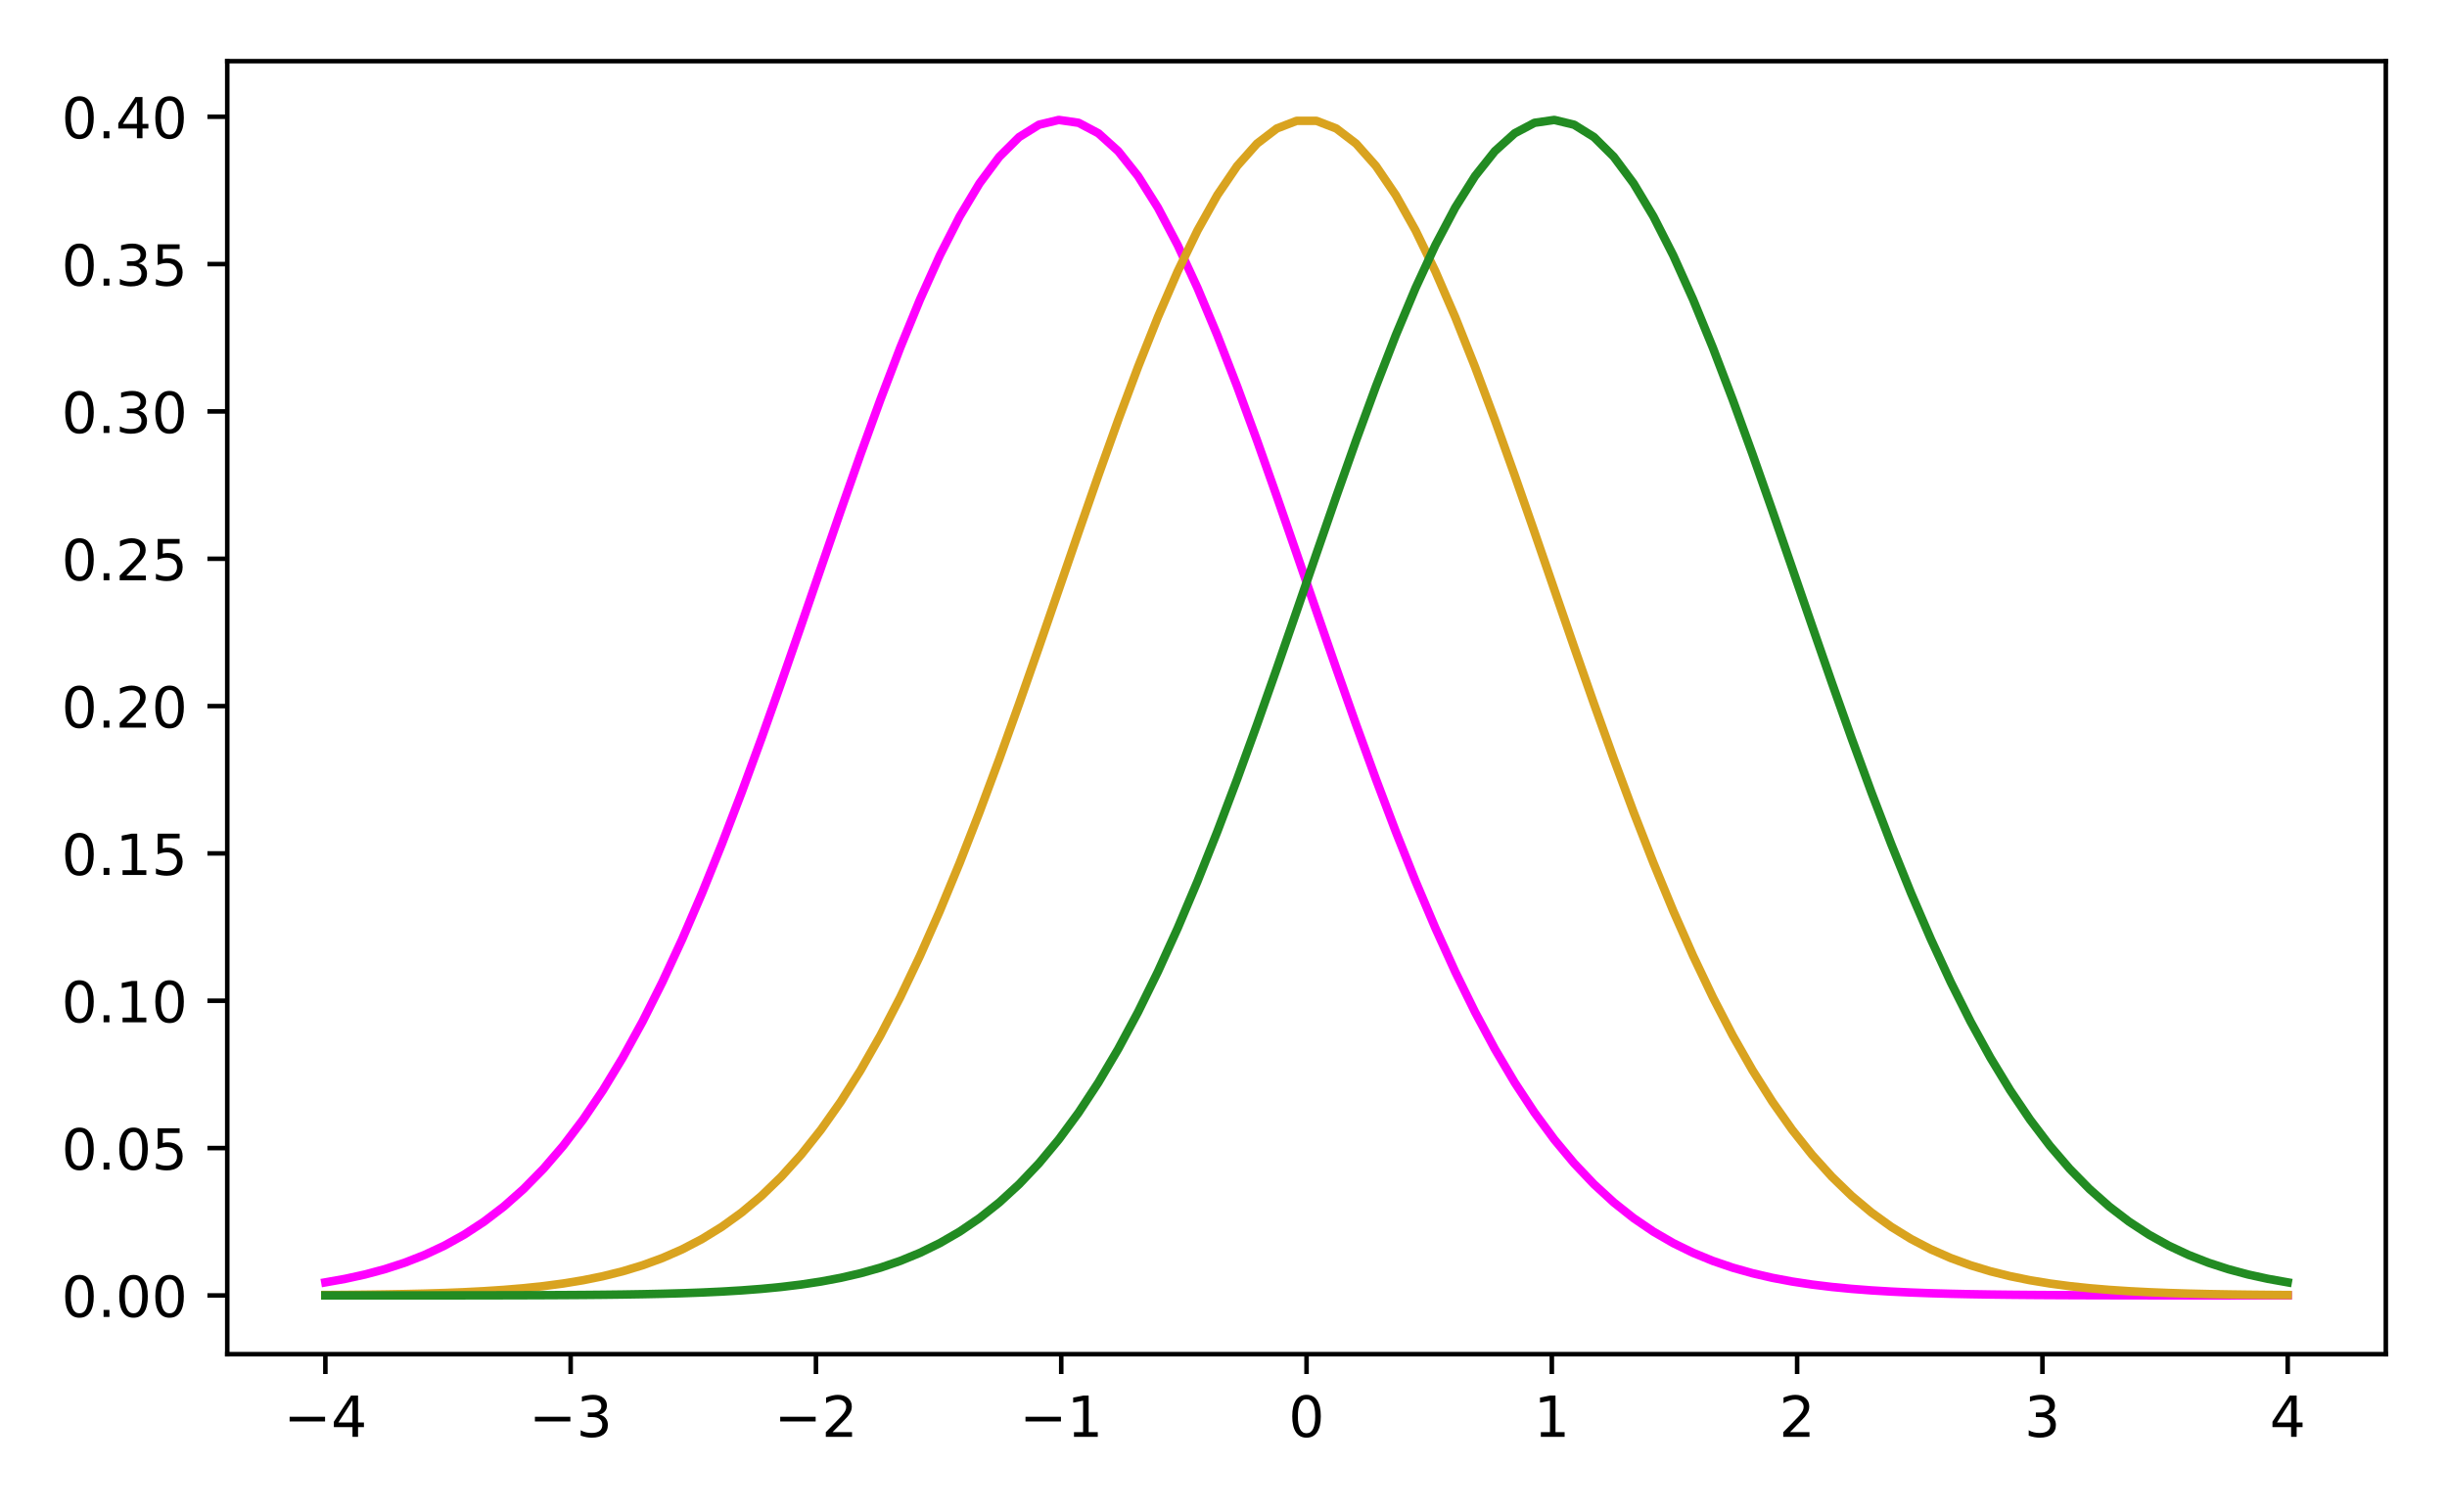 <?xml version="1.0" encoding="utf-8" standalone="no"?>
<!DOCTYPE svg PUBLIC "-//W3C//DTD SVG 1.1//EN"
  "http://www.w3.org/Graphics/SVG/1.1/DTD/svg11.dtd">
<!-- Created with matplotlib (https://matplotlib.org/) -->
<svg height="266.991pt" version="1.1" viewBox="0 0 432 266.991" width="432pt" xmlns="http://www.w3.org/2000/svg" xmlns:xlink="http://www.w3.org/1999/xlink">
 <defs>
  <style type="text/css">
*{stroke-linecap:butt;stroke-linejoin:round;}
  </style>
 </defs>
 <g id="figure_1">
  <g id="patch_1">
   <path d="M 0 266.991 
L 432 266.991 
L 432 0 
L 0 0 
z
" style="fill:#ffffff;"/>
  </g>
  <g id="axes_1">
   <g id="patch_2">
    <path d="M 40.12 239.111 
L 421.2 239.111 
L 421.2 10.8 
L 40.12 10.8 
z
" style="fill:#ffffff;"/>
   </g>
   <g id="matplotlib.axis_1">
    <g id="xtick_1">
     <g id="line2d_1">
      <defs>
       <path d="M 0 0 
L 0 3.5 
" id="m93a33131fc" style="stroke:#000000;stroke-width:0.8;"/>
      </defs>
      <g>
       <use style="stroke:#000000;stroke-width:0.8;" x="57.442" xlink:href="#m93a33131fc" y="239.111"/>
      </g>
     </g>
     <g id="text_1">
      <!-- −4 -->
      <defs>
       <path d="M 10.594 35.5 
L 73.188 35.5 
L 73.188 27.203 
L 10.594 27.203 
z
" id="DejaVuSans-8722"/>
       <path d="M 37.797 64.312 
L 12.891 25.391 
L 37.797 25.391 
z
M 35.203 72.906 
L 47.609 72.906 
L 47.609 25.391 
L 58.016 25.391 
L 58.016 17.188 
L 47.609 17.188 
L 47.609 0 
L 37.797 0 
L 37.797 17.188 
L 4.891 17.188 
L 4.891 26.703 
z
" id="DejaVuSans-52"/>
      </defs>
      <g transform="translate(50.071 253.709)scale(0.1 -0.1)">
       <use xlink:href="#DejaVuSans-8722"/>
       <use x="83.789" xlink:href="#DejaVuSans-52"/>
      </g>
     </g>
    </g>
    <g id="xtick_2">
     <g id="line2d_2">
      <g>
       <use style="stroke:#000000;stroke-width:0.8;" x="100.746" xlink:href="#m93a33131fc" y="239.111"/>
      </g>
     </g>
     <g id="text_2">
      <!-- −3 -->
      <defs>
       <path d="M 40.578 39.312 
Q 47.656 37.797 51.625 33 
Q 55.609 28.219 55.609 21.188 
Q 55.609 10.406 48.188 4.484 
Q 40.766 -1.422 27.094 -1.422 
Q 22.516 -1.422 17.656 -0.516 
Q 12.797 0.391 7.625 2.203 
L 7.625 11.719 
Q 11.719 9.328 16.594 8.109 
Q 21.484 6.891 26.812 6.891 
Q 36.078 6.891 40.938 10.547 
Q 45.797 14.203 45.797 21.188 
Q 45.797 27.641 41.281 31.266 
Q 36.766 34.906 28.719 34.906 
L 20.219 34.906 
L 20.219 43.016 
L 29.109 43.016 
Q 36.375 43.016 40.234 45.922 
Q 44.094 48.828 44.094 54.297 
Q 44.094 59.906 40.109 62.906 
Q 36.141 65.922 28.719 65.922 
Q 24.656 65.922 20.016 65.031 
Q 15.375 64.156 9.812 62.312 
L 9.812 71.094 
Q 15.438 72.656 20.344 73.438 
Q 25.25 74.219 29.594 74.219 
Q 40.828 74.219 47.359 69.109 
Q 53.906 64.016 53.906 55.328 
Q 53.906 49.266 50.438 45.094 
Q 46.969 40.922 40.578 39.312 
z
" id="DejaVuSans-51"/>
      </defs>
      <g transform="translate(93.375 253.709)scale(0.1 -0.1)">
       <use xlink:href="#DejaVuSans-8722"/>
       <use x="83.789" xlink:href="#DejaVuSans-51"/>
      </g>
     </g>
    </g>
    <g id="xtick_3">
     <g id="line2d_3">
      <g>
       <use style="stroke:#000000;stroke-width:0.8;" x="144.051" xlink:href="#m93a33131fc" y="239.111"/>
      </g>
     </g>
     <g id="text_3">
      <!-- −2 -->
      <defs>
       <path d="M 19.188 8.297 
L 53.609 8.297 
L 53.609 0 
L 7.328 0 
L 7.328 8.297 
Q 12.938 14.109 22.625 23.891 
Q 32.328 33.688 34.812 36.531 
Q 39.547 41.844 41.422 45.531 
Q 43.312 49.219 43.312 52.781 
Q 43.312 58.594 39.234 62.25 
Q 35.156 65.922 28.609 65.922 
Q 23.969 65.922 18.812 64.312 
Q 13.672 62.703 7.812 59.422 
L 7.812 69.391 
Q 13.766 71.781 18.938 73 
Q 24.125 74.219 28.422 74.219 
Q 39.75 74.219 46.484 68.547 
Q 53.219 62.891 53.219 53.422 
Q 53.219 48.922 51.531 44.891 
Q 49.859 40.875 45.406 35.406 
Q 44.188 33.984 37.641 27.219 
Q 31.109 20.453 19.188 8.297 
z
" id="DejaVuSans-50"/>
      </defs>
      <g transform="translate(136.68 253.709)scale(0.1 -0.1)">
       <use xlink:href="#DejaVuSans-8722"/>
       <use x="83.789" xlink:href="#DejaVuSans-50"/>
      </g>
     </g>
    </g>
    <g id="xtick_4">
     <g id="line2d_4">
      <g>
       <use style="stroke:#000000;stroke-width:0.8;" x="187.355" xlink:href="#m93a33131fc" y="239.111"/>
      </g>
     </g>
     <g id="text_4">
      <!-- −1 -->
      <defs>
       <path d="M 12.406 8.297 
L 28.516 8.297 
L 28.516 63.922 
L 10.984 60.406 
L 10.984 69.391 
L 28.422 72.906 
L 38.281 72.906 
L 38.281 8.297 
L 54.391 8.297 
L 54.391 0 
L 12.406 0 
z
" id="DejaVuSans-49"/>
      </defs>
      <g transform="translate(179.984 253.709)scale(0.1 -0.1)">
       <use xlink:href="#DejaVuSans-8722"/>
       <use x="83.789" xlink:href="#DejaVuSans-49"/>
      </g>
     </g>
    </g>
    <g id="xtick_5">
     <g id="line2d_5">
      <g>
       <use style="stroke:#000000;stroke-width:0.8;" x="230.66" xlink:href="#m93a33131fc" y="239.111"/>
      </g>
     </g>
     <g id="text_5">
      <!-- 0 -->
      <defs>
       <path d="M 31.781 66.406 
Q 24.172 66.406 20.328 58.906 
Q 16.5 51.422 16.5 36.375 
Q 16.5 21.391 20.328 13.891 
Q 24.172 6.391 31.781 6.391 
Q 39.453 6.391 43.281 13.891 
Q 47.125 21.391 47.125 36.375 
Q 47.125 51.422 43.281 58.906 
Q 39.453 66.406 31.781 66.406 
z
M 31.781 74.219 
Q 44.047 74.219 50.516 64.516 
Q 56.984 54.828 56.984 36.375 
Q 56.984 17.969 50.516 8.266 
Q 44.047 -1.422 31.781 -1.422 
Q 19.531 -1.422 13.062 8.266 
Q 6.594 17.969 6.594 36.375 
Q 6.594 54.828 13.062 64.516 
Q 19.531 74.219 31.781 74.219 
z
" id="DejaVuSans-48"/>
      </defs>
      <g transform="translate(227.479 253.709)scale(0.1 -0.1)">
       <use xlink:href="#DejaVuSans-48"/>
      </g>
     </g>
    </g>
    <g id="xtick_6">
     <g id="line2d_6">
      <g>
       <use style="stroke:#000000;stroke-width:0.8;" x="273.965" xlink:href="#m93a33131fc" y="239.111"/>
      </g>
     </g>
     <g id="text_6">
      <!-- 1 -->
      <g transform="translate(270.783 253.709)scale(0.1 -0.1)">
       <use xlink:href="#DejaVuSans-49"/>
      </g>
     </g>
    </g>
    <g id="xtick_7">
     <g id="line2d_7">
      <g>
       <use style="stroke:#000000;stroke-width:0.8;" x="317.269" xlink:href="#m93a33131fc" y="239.111"/>
      </g>
     </g>
     <g id="text_7">
      <!-- 2 -->
      <g transform="translate(314.088 253.709)scale(0.1 -0.1)">
       <use xlink:href="#DejaVuSans-50"/>
      </g>
     </g>
    </g>
    <g id="xtick_8">
     <g id="line2d_8">
      <g>
       <use style="stroke:#000000;stroke-width:0.8;" x="360.574" xlink:href="#m93a33131fc" y="239.111"/>
      </g>
     </g>
     <g id="text_8">
      <!-- 3 -->
      <g transform="translate(357.392 253.709)scale(0.1 -0.1)">
       <use xlink:href="#DejaVuSans-51"/>
      </g>
     </g>
    </g>
    <g id="xtick_9">
     <g id="line2d_9">
      <g>
       <use style="stroke:#000000;stroke-width:0.8;" x="403.878" xlink:href="#m93a33131fc" y="239.111"/>
      </g>
     </g>
     <g id="text_9">
      <!-- 4 -->
      <g transform="translate(400.697 253.709)scale(0.1 -0.1)">
       <use xlink:href="#DejaVuSans-52"/>
      </g>
     </g>
    </g>
   </g>
   <g id="matplotlib.axis_2">
    <g id="ytick_1">
     <g id="line2d_10">
      <defs>
       <path d="M 0 0 
L -3.5 0 
" id="me12dba4ec1" style="stroke:#000000;stroke-width:0.8;"/>
      </defs>
      <g>
       <use style="stroke:#000000;stroke-width:0.8;" x="40.12" xlink:href="#me12dba4ec1" y="228.734"/>
      </g>
     </g>
     <g id="text_10">
      <!-- 0.00 -->
      <defs>
       <path d="M 10.688 12.406 
L 21 12.406 
L 21 0 
L 10.688 0 
z
" id="DejaVuSans-46"/>
      </defs>
      <g transform="translate(10.854 232.533)scale(0.1 -0.1)">
       <use xlink:href="#DejaVuSans-48"/>
       <use x="63.623" xlink:href="#DejaVuSans-46"/>
       <use x="95.41" xlink:href="#DejaVuSans-48"/>
       <use x="159.033" xlink:href="#DejaVuSans-48"/>
      </g>
     </g>
    </g>
    <g id="ytick_2">
     <g id="line2d_11">
      <g>
       <use style="stroke:#000000;stroke-width:0.8;" x="40.12" xlink:href="#me12dba4ec1" y="202.719"/>
      </g>
     </g>
     <g id="text_11">
      <!-- 0.05 -->
      <defs>
       <path d="M 10.797 72.906 
L 49.516 72.906 
L 49.516 64.594 
L 19.828 64.594 
L 19.828 46.734 
Q 21.969 47.469 24.109 47.828 
Q 26.266 48.188 28.422 48.188 
Q 40.625 48.188 47.75 41.5 
Q 54.891 34.812 54.891 23.391 
Q 54.891 11.625 47.562 5.094 
Q 40.234 -1.422 26.906 -1.422 
Q 22.312 -1.422 17.547 -0.641 
Q 12.797 0.141 7.719 1.703 
L 7.719 11.625 
Q 12.109 9.234 16.797 8.062 
Q 21.484 6.891 26.703 6.891 
Q 35.156 6.891 40.078 11.328 
Q 45.016 15.766 45.016 23.391 
Q 45.016 31 40.078 35.438 
Q 35.156 39.891 26.703 39.891 
Q 22.75 39.891 18.812 39.016 
Q 14.891 38.141 10.797 36.281 
z
" id="DejaVuSans-53"/>
      </defs>
      <g transform="translate(10.854 206.518)scale(0.1 -0.1)">
       <use xlink:href="#DejaVuSans-48"/>
       <use x="63.623" xlink:href="#DejaVuSans-46"/>
       <use x="95.41" xlink:href="#DejaVuSans-48"/>
       <use x="159.033" xlink:href="#DejaVuSans-53"/>
      </g>
     </g>
    </g>
    <g id="ytick_3">
     <g id="line2d_12">
      <g>
       <use style="stroke:#000000;stroke-width:0.8;" x="40.12" xlink:href="#me12dba4ec1" y="176.704"/>
      </g>
     </g>
     <g id="text_12">
      <!-- 0.10 -->
      <g transform="translate(10.854 180.504)scale(0.1 -0.1)">
       <use xlink:href="#DejaVuSans-48"/>
       <use x="63.623" xlink:href="#DejaVuSans-46"/>
       <use x="95.41" xlink:href="#DejaVuSans-49"/>
       <use x="159.033" xlink:href="#DejaVuSans-48"/>
      </g>
     </g>
    </g>
    <g id="ytick_4">
     <g id="line2d_13">
      <g>
       <use style="stroke:#000000;stroke-width:0.8;" x="40.12" xlink:href="#me12dba4ec1" y="150.69"/>
      </g>
     </g>
     <g id="text_13">
      <!-- 0.15 -->
      <g transform="translate(10.854 154.489)scale(0.1 -0.1)">
       <use xlink:href="#DejaVuSans-48"/>
       <use x="63.623" xlink:href="#DejaVuSans-46"/>
       <use x="95.41" xlink:href="#DejaVuSans-49"/>
       <use x="159.033" xlink:href="#DejaVuSans-53"/>
      </g>
     </g>
    </g>
    <g id="ytick_5">
     <g id="line2d_14">
      <g>
       <use style="stroke:#000000;stroke-width:0.8;" x="40.12" xlink:href="#me12dba4ec1" y="124.675"/>
      </g>
     </g>
     <g id="text_14">
      <!-- 0.20 -->
      <g transform="translate(10.854 128.474)scale(0.1 -0.1)">
       <use xlink:href="#DejaVuSans-48"/>
       <use x="63.623" xlink:href="#DejaVuSans-46"/>
       <use x="95.41" xlink:href="#DejaVuSans-50"/>
       <use x="159.033" xlink:href="#DejaVuSans-48"/>
      </g>
     </g>
    </g>
    <g id="ytick_6">
     <g id="line2d_15">
      <g>
       <use style="stroke:#000000;stroke-width:0.8;" x="40.12" xlink:href="#me12dba4ec1" y="98.661"/>
      </g>
     </g>
     <g id="text_15">
      <!-- 0.25 -->
      <g transform="translate(10.854 102.46)scale(0.1 -0.1)">
       <use xlink:href="#DejaVuSans-48"/>
       <use x="63.623" xlink:href="#DejaVuSans-46"/>
       <use x="95.41" xlink:href="#DejaVuSans-50"/>
       <use x="159.033" xlink:href="#DejaVuSans-53"/>
      </g>
     </g>
    </g>
    <g id="ytick_7">
     <g id="line2d_16">
      <g>
       <use style="stroke:#000000;stroke-width:0.8;" x="40.12" xlink:href="#me12dba4ec1" y="72.646"/>
      </g>
     </g>
     <g id="text_16">
      <!-- 0.30 -->
      <g transform="translate(10.854 76.445)scale(0.1 -0.1)">
       <use xlink:href="#DejaVuSans-48"/>
       <use x="63.623" xlink:href="#DejaVuSans-46"/>
       <use x="95.41" xlink:href="#DejaVuSans-51"/>
       <use x="159.033" xlink:href="#DejaVuSans-48"/>
      </g>
     </g>
    </g>
    <g id="ytick_8">
     <g id="line2d_17">
      <g>
       <use style="stroke:#000000;stroke-width:0.8;" x="40.12" xlink:href="#me12dba4ec1" y="46.631"/>
      </g>
     </g>
     <g id="text_17">
      <!-- 0.35 -->
      <g transform="translate(10.854 50.431)scale(0.1 -0.1)">
       <use xlink:href="#DejaVuSans-48"/>
       <use x="63.623" xlink:href="#DejaVuSans-46"/>
       <use x="95.41" xlink:href="#DejaVuSans-51"/>
       <use x="159.033" xlink:href="#DejaVuSans-53"/>
      </g>
     </g>
    </g>
    <g id="ytick_9">
     <g id="line2d_18">
      <g>
       <use style="stroke:#000000;stroke-width:0.8;" x="40.12" xlink:href="#me12dba4ec1" y="20.617"/>
      </g>
     </g>
     <g id="text_18">
      <!-- 0.40 -->
      <g transform="translate(10.854 24.416)scale(0.1 -0.1)">
       <use xlink:href="#DejaVuSans-48"/>
       <use x="63.623" xlink:href="#DejaVuSans-46"/>
       <use x="95.41" xlink:href="#DejaVuSans-52"/>
       <use x="159.033" xlink:href="#DejaVuSans-48"/>
      </g>
     </g>
    </g>
   </g>
   <g id="line2d_19">
    <path clip-path="url(#p3ccd909a68)" d="M 57.442 226.428 
L 60.941 225.805 
L 64.441 225.038 
L 67.94 224.1 
L 71.439 222.962 
L 74.939 221.592 
L 78.438 219.954 
L 81.937 218.01 
L 85.437 215.721 
L 88.936 213.047 
L 92.435 209.946 
L 95.935 206.379 
L 99.434 202.307 
L 102.933 197.696 
L 106.433 192.519 
L 109.932 186.754 
L 113.432 180.387 
L 116.931 173.416 
L 120.43 165.853 
L 123.93 157.721 
L 127.429 149.059 
L 130.928 139.923 
L 134.428 130.383 
L 137.927 120.527 
L 141.426 110.459 
L 144.926 100.295 
L 148.425 90.166 
L 151.924 80.21 
L 155.424 70.576 
L 158.923 61.413 
L 162.423 52.871 
L 165.922 45.096 
L 169.421 38.225 
L 172.921 32.384 
L 176.42 27.681 
L 179.919 24.205 
L 183.419 22.023 
L 186.918 21.178 
L 190.417 21.685 
L 193.917 23.536 
L 197.416 26.694 
L 200.915 31.098 
L 204.415 36.664 
L 207.914 43.289 
L 211.414 50.85 
L 214.913 59.213 
L 218.412 68.235 
L 221.912 77.766 
L 225.411 87.655 
L 228.91 97.754 
L 232.41 107.922 
L 235.909 118.026 
L 239.408 127.945 
L 242.908 137.573 
L 246.407 146.817 
L 249.906 155.603 
L 253.406 163.872 
L 256.905 171.58 
L 260.405 178.7 
L 263.904 185.218 
L 267.403 191.134 
L 270.903 196.456 
L 274.402 201.206 
L 277.901 205.409 
L 281.401 209.099 
L 284.9 212.313 
L 288.399 215.091 
L 291.899 217.472 
L 295.398 219.498 
L 298.897 221.209 
L 302.397 222.643 
L 305.896 223.836 
L 309.396 224.82 
L 312.895 225.628 
L 316.394 226.284 
L 319.894 226.815 
L 323.393 227.24 
L 326.892 227.579 
L 330.392 227.846 
L 333.891 228.056 
L 337.39 228.22 
L 340.89 228.347 
L 344.389 228.444 
L 347.888 228.518 
L 351.388 228.575 
L 354.887 228.617 
L 358.387 228.649 
L 361.886 228.672 
L 365.385 228.689 
L 368.885 228.702 
L 372.384 228.711 
L 375.883 228.718 
L 379.383 228.723 
L 382.882 228.726 
L 386.381 228.728 
L 389.881 228.73 
L 393.38 228.731 
L 396.879 228.732 
L 400.379 228.733 
L 403.878 228.733 
" style="fill:none;stroke:#ff00ff;stroke-linecap:square;stroke-width:1.5;"/>
   </g>
   <g id="line2d_20">
    <path clip-path="url(#p3ccd909a68)" d="M 57.442 228.664 
L 60.941 228.638 
L 64.441 228.603 
L 67.94 228.555 
L 71.439 228.493 
L 74.939 228.411 
L 78.438 228.303 
L 81.937 228.164 
L 85.437 227.984 
L 88.936 227.753 
L 92.435 227.461 
L 95.935 227.092 
L 99.434 226.629 
L 102.933 226.054 
L 106.433 225.344 
L 109.932 224.473 
L 113.432 223.414 
L 116.931 222.135 
L 120.43 220.602 
L 123.93 218.777 
L 127.429 216.623 
L 130.928 214.098 
L 134.428 211.162 
L 137.927 207.774 
L 141.426 203.895 
L 144.926 199.49 
L 148.425 194.529 
L 151.924 188.986 
L 155.424 182.845 
L 158.923 176.101 
L 162.423 168.758 
L 165.922 160.835 
L 169.421 152.366 
L 172.921 143.401 
L 176.42 134.003 
L 179.919 124.254 
L 183.419 114.253 
L 186.918 104.11 
L 190.417 93.952 
L 193.917 83.914 
L 197.416 74.142 
L 200.915 64.784 
L 204.415 55.992 
L 207.914 47.913 
L 211.414 40.688 
L 214.913 34.447 
L 218.412 29.305 
L 221.912 25.36 
L 225.411 22.686 
L 228.91 21.337 
L 232.41 21.337 
L 235.909 22.686 
L 239.408 25.36 
L 242.908 29.305 
L 246.407 34.447 
L 249.906 40.688 
L 253.406 47.913 
L 256.905 55.992 
L 260.405 64.784 
L 263.904 74.142 
L 267.403 83.914 
L 270.903 93.952 
L 274.402 104.11 
L 277.901 114.253 
L 281.401 124.254 
L 284.9 134.003 
L 288.399 143.401 
L 291.899 152.366 
L 295.398 160.835 
L 298.897 168.758 
L 302.397 176.101 
L 305.896 182.845 
L 309.396 188.986 
L 312.895 194.529 
L 316.394 199.49 
L 319.894 203.895 
L 323.393 207.774 
L 326.892 211.162 
L 330.392 214.098 
L 333.891 216.623 
L 337.39 218.777 
L 340.89 220.602 
L 344.389 222.135 
L 347.888 223.414 
L 351.388 224.473 
L 354.887 225.344 
L 358.387 226.054 
L 361.886 226.629 
L 365.385 227.092 
L 368.885 227.461 
L 372.384 227.753 
L 375.883 227.984 
L 379.383 228.164 
L 382.882 228.303 
L 386.381 228.411 
L 389.881 228.493 
L 393.38 228.555 
L 396.879 228.603 
L 400.379 228.638 
L 403.878 228.664 
" style="fill:none;stroke:#d9a31f;stroke-linecap:square;stroke-width:1.5;"/>
   </g>
   <g id="line2d_21">
    <path clip-path="url(#p3ccd909a68)" d="M 57.442 228.733 
L 60.941 228.733 
L 64.441 228.732 
L 67.94 228.731 
L 71.439 228.73 
L 74.939 228.728 
L 78.438 228.726 
L 81.937 228.723 
L 85.437 228.718 
L 88.936 228.711 
L 92.435 228.702 
L 95.935 228.689 
L 99.434 228.672 
L 102.933 228.649 
L 106.433 228.617 
L 109.932 228.575 
L 113.432 228.518 
L 116.931 228.444 
L 120.43 228.347 
L 123.93 228.22 
L 127.429 228.056 
L 130.928 227.846 
L 134.428 227.579 
L 137.927 227.24 
L 141.426 226.815 
L 144.926 226.284 
L 148.425 225.628 
L 151.924 224.82 
L 155.424 223.836 
L 158.923 222.643 
L 162.423 221.209 
L 165.922 219.498 
L 169.421 217.472 
L 172.921 215.091 
L 176.42 212.313 
L 179.919 209.099 
L 183.419 205.409 
L 186.918 201.206 
L 190.417 196.456 
L 193.917 191.134 
L 197.416 185.218 
L 200.915 178.7 
L 204.415 171.58 
L 207.914 163.872 
L 211.414 155.603 
L 214.913 146.817 
L 218.412 137.573 
L 221.912 127.945 
L 225.411 118.026 
L 228.91 107.922 
L 232.41 97.754 
L 235.909 87.655 
L 239.408 77.766 
L 242.908 68.235 
L 246.407 59.213 
L 249.906 50.85 
L 253.406 43.289 
L 256.905 36.664 
L 260.405 31.098 
L 263.904 26.694 
L 267.403 23.536 
L 270.903 21.685 
L 274.402 21.178 
L 277.901 22.023 
L 281.401 24.205 
L 284.9 27.681 
L 288.399 32.384 
L 291.899 38.225 
L 295.398 45.096 
L 298.897 52.871 
L 302.397 61.413 
L 305.896 70.576 
L 309.396 80.21 
L 312.895 90.166 
L 316.394 100.295 
L 319.894 110.459 
L 323.393 120.527 
L 326.892 130.383 
L 330.392 139.923 
L 333.891 149.059 
L 337.39 157.721 
L 340.89 165.853 
L 344.389 173.416 
L 347.888 180.387 
L 351.388 186.754 
L 354.887 192.519 
L 358.387 197.696 
L 361.886 202.307 
L 365.385 206.379 
L 368.885 209.946 
L 372.384 213.047 
L 375.883 215.721 
L 379.383 218.01 
L 382.882 219.954 
L 386.381 221.592 
L 389.881 222.962 
L 393.38 224.1 
L 396.879 225.038 
L 400.379 225.805 
L 403.878 226.428 
" style="fill:none;stroke:#228b22;stroke-linecap:square;stroke-width:1.5;"/>
   </g>
   <g id="patch_3">
    <path d="M 40.12 239.111 
L 40.12 10.8 
" style="fill:none;stroke:#000000;stroke-linecap:square;stroke-linejoin:miter;stroke-width:0.8;"/>
   </g>
   <g id="patch_4">
    <path d="M 421.2 239.111 
L 421.2 10.8 
" style="fill:none;stroke:#000000;stroke-linecap:square;stroke-linejoin:miter;stroke-width:0.8;"/>
   </g>
   <g id="patch_5">
    <path d="M 40.12 239.111 
L 421.2 239.111 
" style="fill:none;stroke:#000000;stroke-linecap:square;stroke-linejoin:miter;stroke-width:0.8;"/>
   </g>
   <g id="patch_6">
    <path d="M 40.12 10.8 
L 421.2 10.8 
" style="fill:none;stroke:#000000;stroke-linecap:square;stroke-linejoin:miter;stroke-width:0.8;"/>
   </g>
  </g>
 </g>
 <defs>
  <clipPath id="p3ccd909a68">
   <rect height="228.311" width="381.08" x="40.12" y="10.8"/>
  </clipPath>
 </defs>
</svg>
